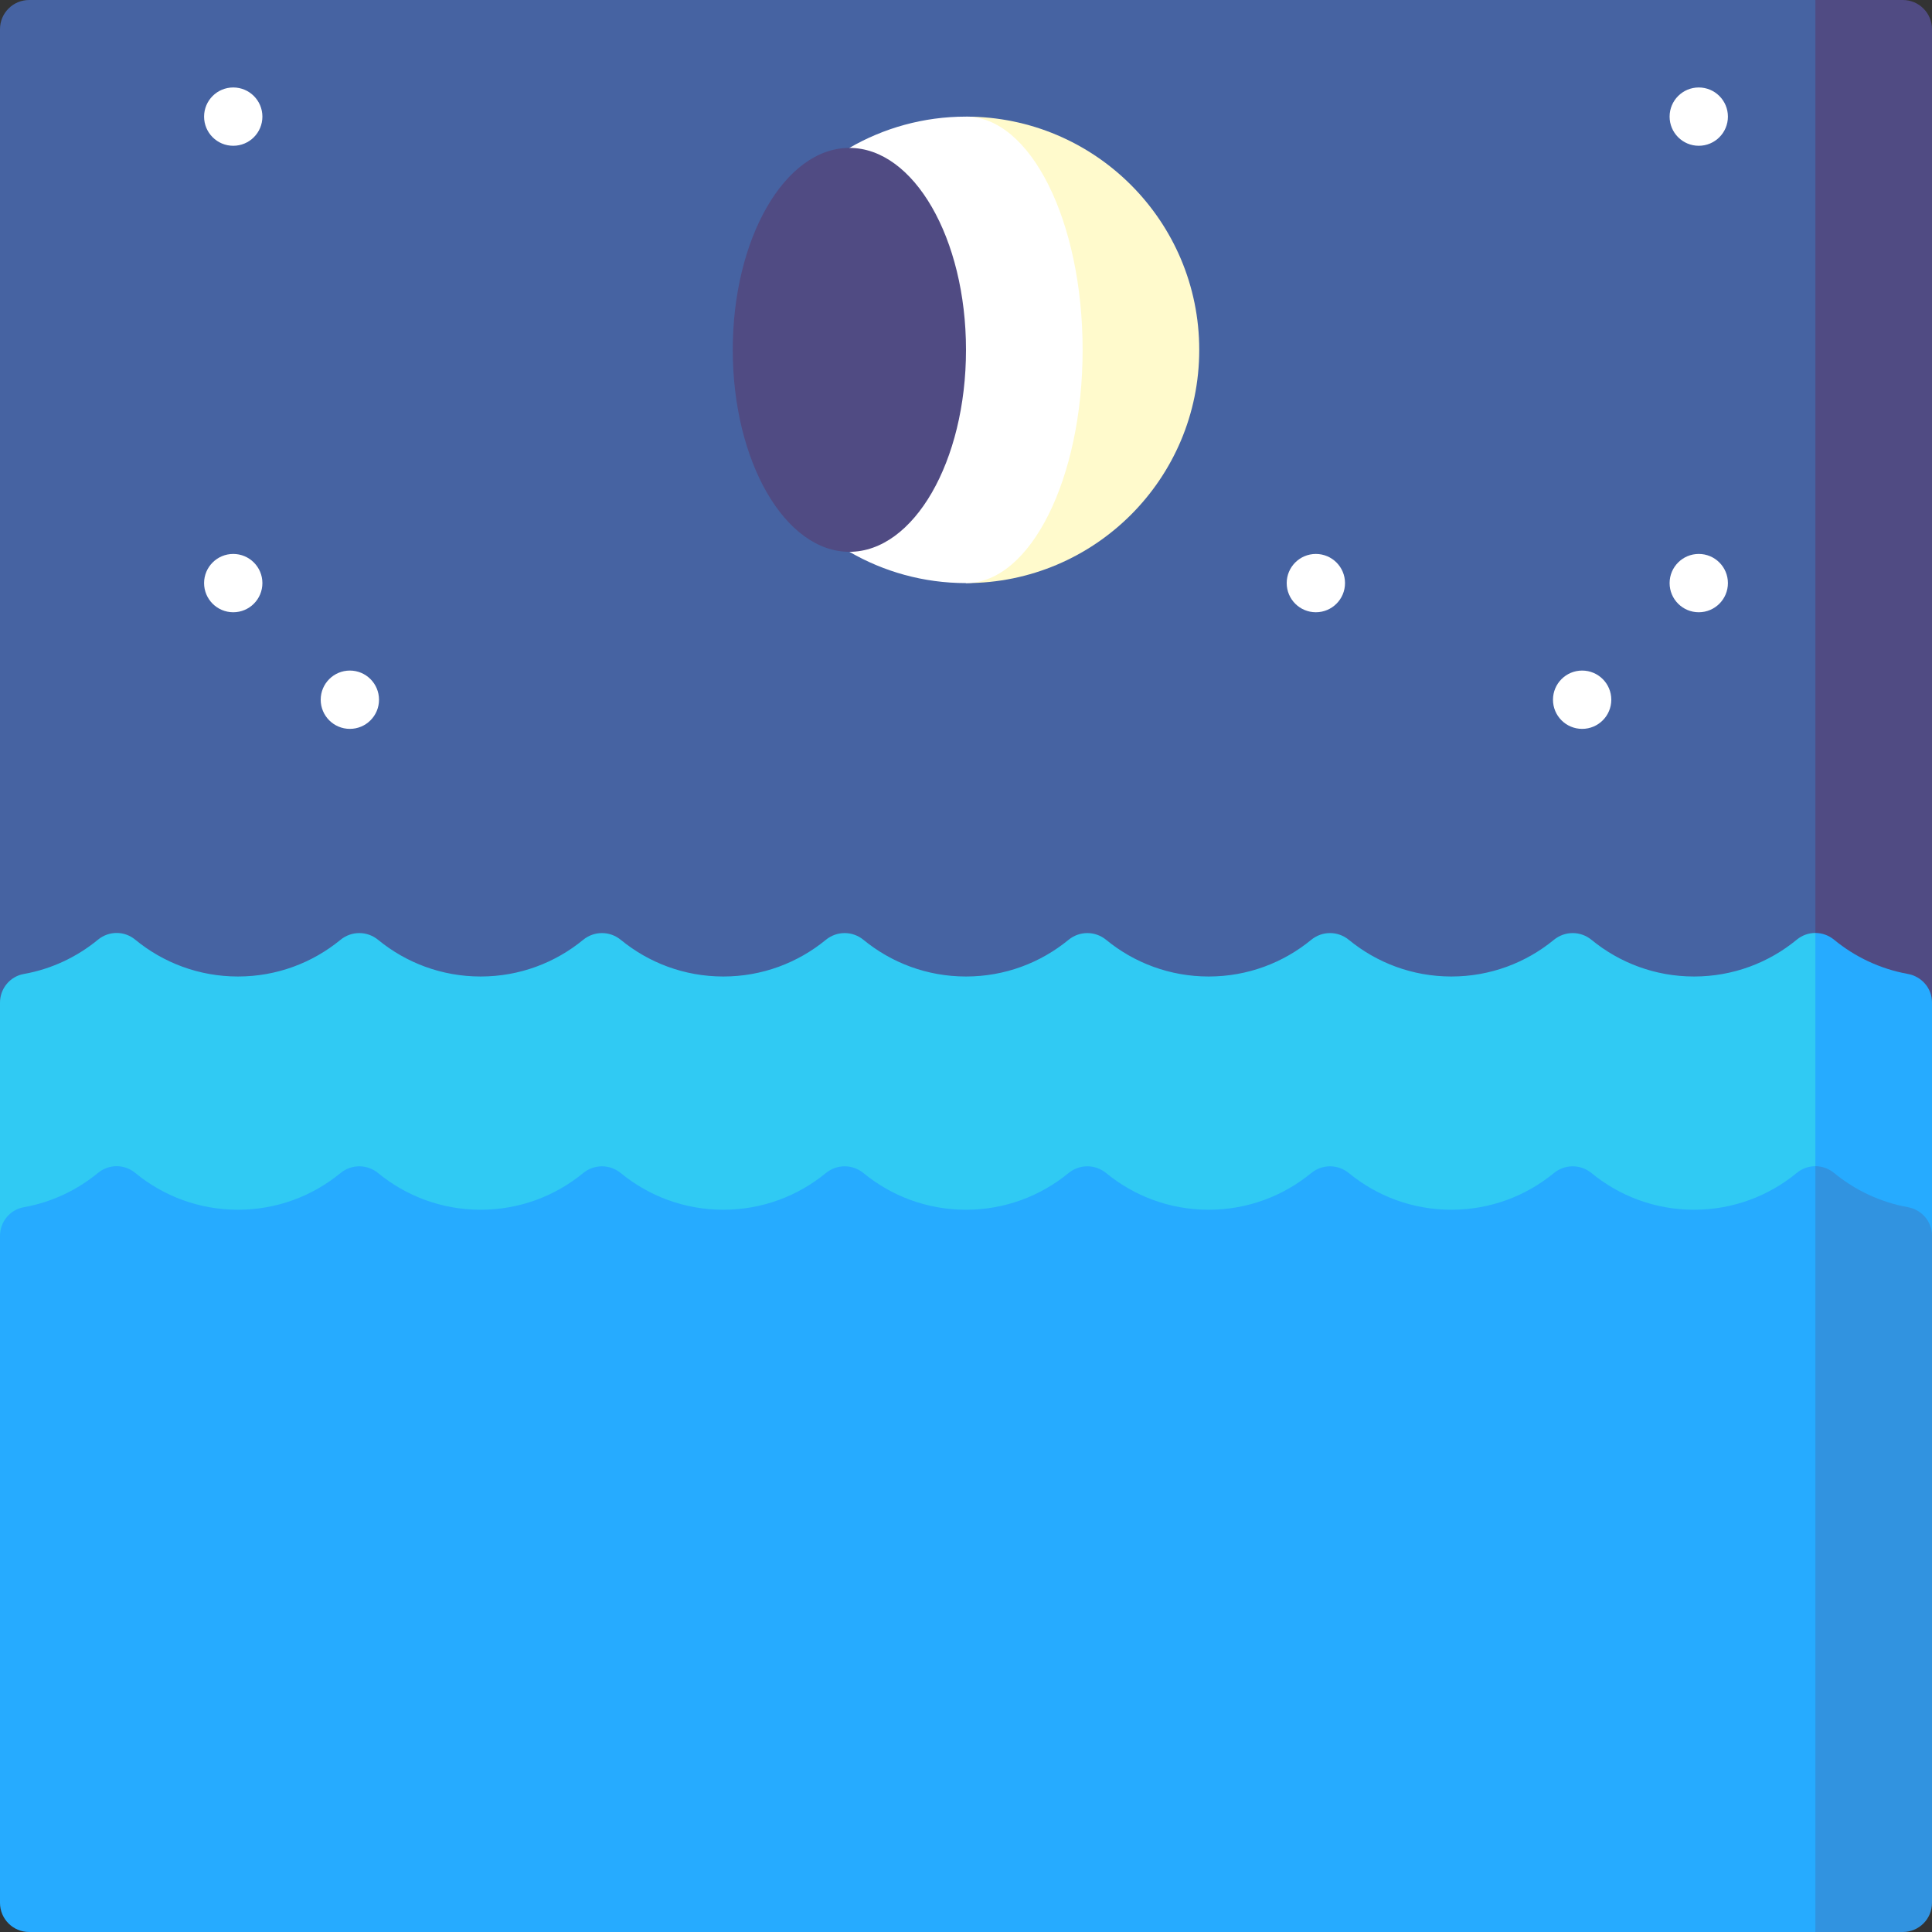 <?xml version="1.0" encoding="iso-8859-1"?>
<!-- Generator: Adobe Illustrator 24.1.1, SVG Export Plug-In . SVG Version: 6.00 Build 0)  -->
<svg version="1.1" id="Capa_1" xmlns="http://www.w3.org/2000/svg" xmlns:xlink="http://www.w3.org/1999/xlink" x="0px" y="0px"
	 viewBox="0 0 497 497" style="enable-background:new 0 0 497 497;" xml:space="preserve">
<rect x="0" y="0" width="497" height="497" fill="#333333" stroke="none"/>
<g>
	<path style="fill:#504B83;" d="M467,0l-60,437l90-179.136V7.5c0-4.142-3.358-7.5-7.5-7.5H467z"/>
	<path style="fill:#4663A2;" d="M0,7.5v250.425L20,437h447V0H7.5C3.358,0,0,3.358,0,7.5z"/>
	<circle style="fill:#FFFFFF;" cx="90" cy="180" r="7.5"/>
	<circle style="fill:#FFFFFF;" cx="60" cy="150" r="7.5"/>
	<circle style="fill:#FFFFFF;" cx="407" cy="180" r="7.5"/>
	<circle style="fill:#FFFFFF;" cx="437" cy="150" r="7.5"/>
	<circle style="fill:#FFFFFF;" cx="338.5" cy="150" r="7.5"/>
	<circle style="fill:#FFFFFF;" cx="60" cy="30" r="7.5"/>
	<circle style="fill:#FFFFFF;" cx="437" cy="30" r="7.5"/>
	<path style="fill:#FFFACC;" d="M248.5,30v120c33.137,0,60-26.863,60-60S281.637,30,248.5,30z"/>
	<path style="fill:#FFFFFF;" d="M278.5,90c0-33.137-13.431-60-30-60c-10.933,0-21.173,2.938-30,8.047v103.906
		c8.827,5.108,19.067,8.047,30,8.047C265.069,150,278.5,123.137,278.5,90z"/>
	<ellipse style="fill:#504B83;" cx="218.5" cy="90" rx="30" ry="51.953"/>
	<path style="fill:#26ABFF;" d="M490.761,250.535c-7.112-1.288-13.594-4.385-18.955-8.795c-1.405-1.156-3.106-1.737-4.806-1.74
		l-30,80l30,10l30-12.136v-60C497,254.222,494.346,251.184,490.761,250.535z"/>
	<path style="fill:#30CAF3;" d="M462.218,241.722c-7.188,5.922-16.392,9.481-26.432,9.481c-10.008,0-19.187-3.537-26.364-9.426
		c-2.838-2.328-6.863-2.328-9.701,0c-7.177,5.888-16.355,9.425-26.364,9.425c-10.008,0-19.186-3.537-26.363-9.425
		c-2.838-2.329-6.863-2.329-9.701,0c-7.177,5.888-16.355,9.426-26.364,9.426s-19.187-3.537-26.364-9.426
		c-2.838-2.328-6.863-2.328-9.701,0c-7.177,5.888-16.355,9.426-26.364,9.426s-19.187-3.537-26.364-9.426
		c-2.838-2.328-6.863-2.328-9.701,0c-7.177,5.888-16.355,9.426-26.364,9.426s-19.186-3.537-26.364-9.426
		c-2.838-2.328-6.863-2.328-9.701,0c-7.177,5.888-16.355,9.425-26.363,9.425c-10.008,0-19.187-3.537-26.364-9.426
		c-2.838-2.328-6.863-2.328-9.701,0c-7.177,5.888-16.355,9.426-26.364,9.426c-10.04,0-19.244-3.56-26.432-9.481
		c-2.802-2.309-6.785-2.288-9.589,0.019c-5.395,4.438-11.924,7.546-19.089,8.819C2.557,251.191,0,254.322,0,257.925v59.939L40.5,330
		H467v-89.999C465.308,239.999,463.616,240.569,462.218,241.722z"/>
	<path style="fill:#3193E0;" d="M490.761,310.535c-7.112-1.288-13.594-4.385-18.955-8.795c-1.405-1.156-3.106-1.737-4.806-1.74
		l-30,80l30,117h22.5c4.142,0,7.5-3.358,7.5-7.5V317.864C497,314.222,494.346,311.184,490.761,310.535z"/>
	<path style="fill:#26ABFF;" d="M462.218,301.722c-7.188,5.922-16.392,9.481-26.432,9.481c-10.008,0-19.186-3.537-26.364-9.425
		c-2.838-2.328-6.863-2.328-9.701,0c-7.177,5.888-16.355,9.425-26.364,9.425c-10.008,0-19.186-3.537-26.363-9.425
		c-2.838-2.328-6.863-2.328-9.701,0c-7.177,5.888-16.355,9.425-26.364,9.425c-10.008,0-19.187-3.537-26.364-9.426
		c-2.838-2.328-6.863-2.328-9.701,0c-7.177,5.888-16.355,9.426-26.364,9.426c-10.008,0-19.187-3.537-26.364-9.426
		c-2.838-2.328-6.863-2.328-9.701,0c-7.177,5.888-16.355,9.426-26.364,9.426c-10.008,0-19.186-3.537-26.364-9.425
		c-2.838-2.328-6.863-2.328-9.701,0c-7.177,5.888-16.355,9.425-26.363,9.425c-10.008,0-19.187-3.537-26.364-9.426
		c-2.838-2.328-6.863-2.328-9.701,0c-7.177,5.888-16.355,9.426-26.364,9.426c-10.04,0-19.244-3.56-26.432-9.481
		c-2.803-2.309-6.785-2.288-9.589,0.019c-5.395,4.439-11.924,7.546-19.089,8.819C2.557,311.191,0,314.322,0,317.925L0,489.5
		c0,4.142,3.358,7.5,7.5,7.5H467V300.001C465.308,299.999,463.616,300.569,462.218,301.722z"/>
</g>
<g>
</g>
<g>
</g>
<g>
</g>
<g>
</g>
<g>
</g>
<g>
</g>
<g>
</g>
<g>
</g>
<g>
</g>
<g>
</g>
<g>
</g>
<g>
</g>
<g>
</g>
<g>
</g>
<g>
</g>
</svg>
